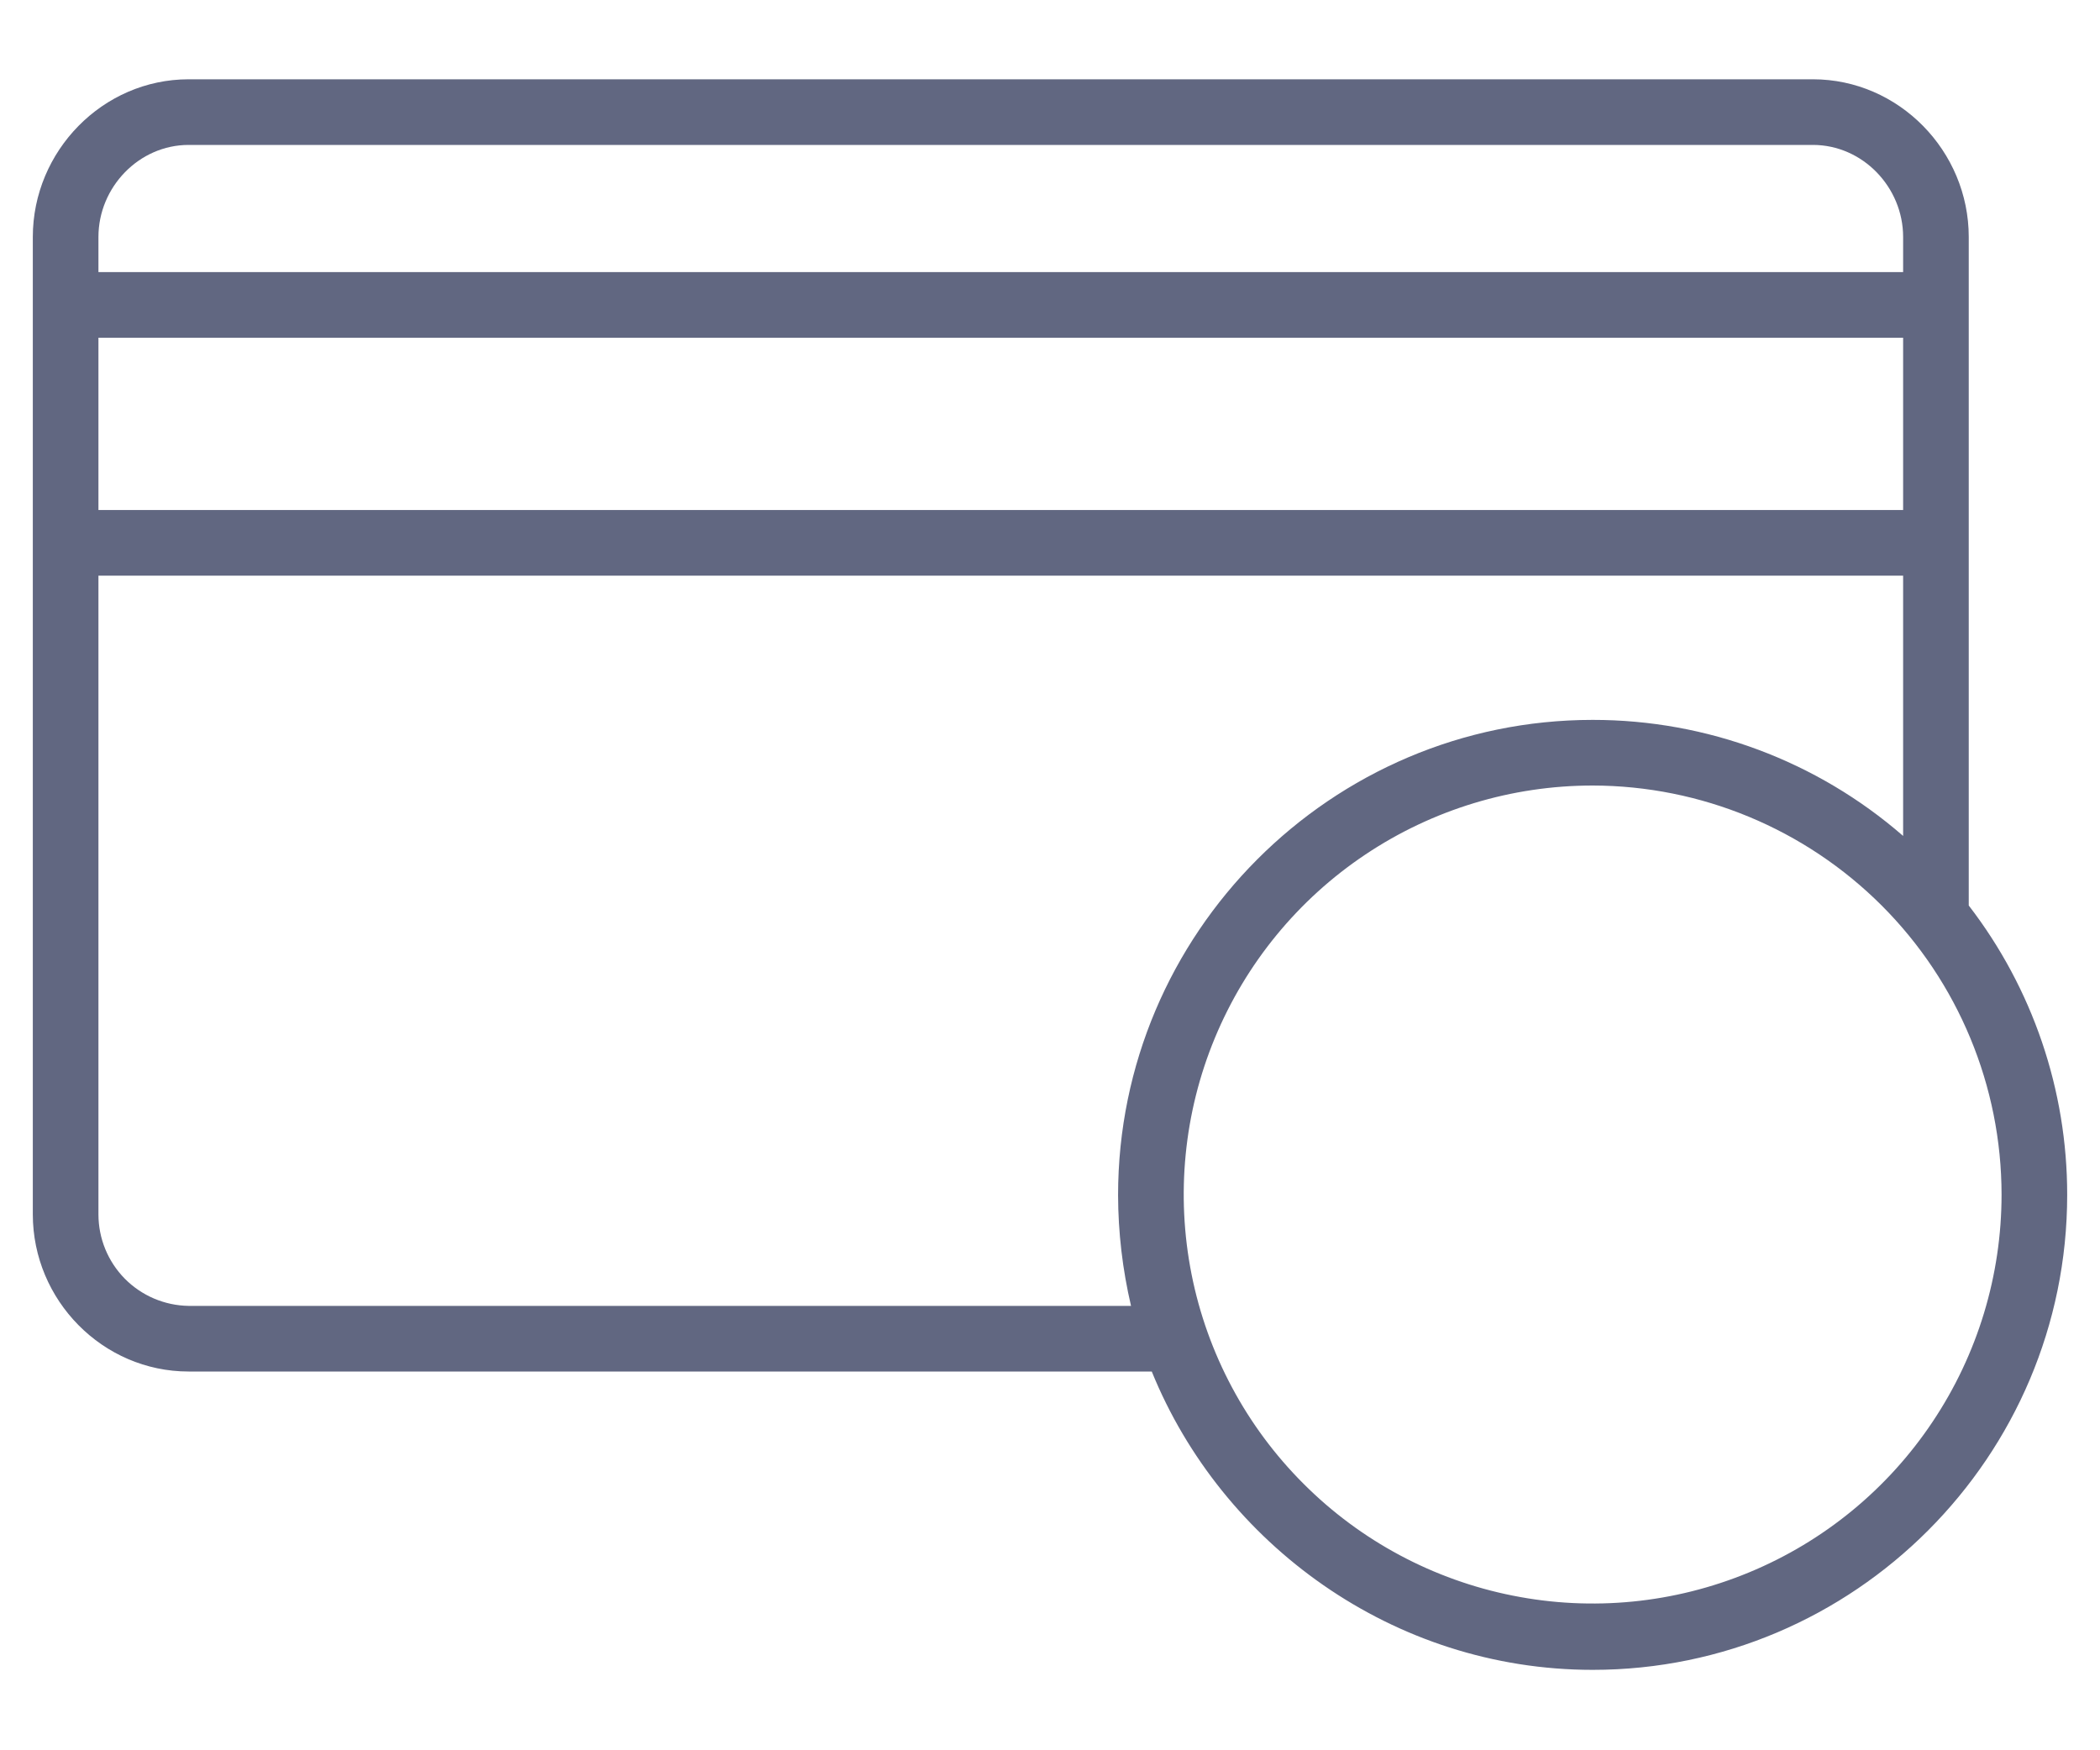 <svg width="24" height="20" viewBox="0 0 24 20" fill="none" xmlns="http://www.w3.org/2000/svg">
<path d="M22.5 2.708C22.5 1.726 21.701 0.906 20.719 0.906H2.156C1.174 0.906 0.375 1.726 0.375 2.708V13.876C0.375 14.858 1.174 15.672 2.156 15.672H13.163C13.963 17.641 15.92 19.081 18.202 19.081C21.192 19.081 23.625 16.644 23.625 13.653C23.626 12.457 23.23 11.294 22.5 10.347V2.708ZM1.125 2.708C1.125 2.139 1.588 1.656 2.156 1.656H20.719C21.287 1.656 21.75 2.139 21.75 2.708V3.109H1.125V2.708ZM1.125 3.859H21.75V5.828H1.125V3.859ZM12.926 14.922H2.156C1.881 14.918 1.619 14.806 1.426 14.611C1.233 14.415 1.125 14.151 1.125 13.876V6.578H21.75V9.552C20.766 8.696 19.506 8.225 18.202 8.226C15.211 8.226 12.778 10.667 12.778 13.657C12.779 14.083 12.829 14.507 12.926 14.922ZM22.875 13.65C22.875 14.574 22.601 15.478 22.087 16.246C21.574 17.015 20.844 17.614 19.99 17.967C19.136 18.321 18.196 18.414 17.29 18.233C16.383 18.053 15.55 17.608 14.897 16.954C14.243 16.301 13.798 15.468 13.618 14.562C13.438 13.655 13.53 12.715 13.884 11.861C14.238 11.007 14.837 10.277 15.605 9.764C16.374 9.25 17.277 8.976 18.202 8.976C19.441 8.978 20.628 9.471 21.505 10.347C22.381 11.223 22.874 12.411 22.875 13.65Z" fill="#616781"/>
</svg>
